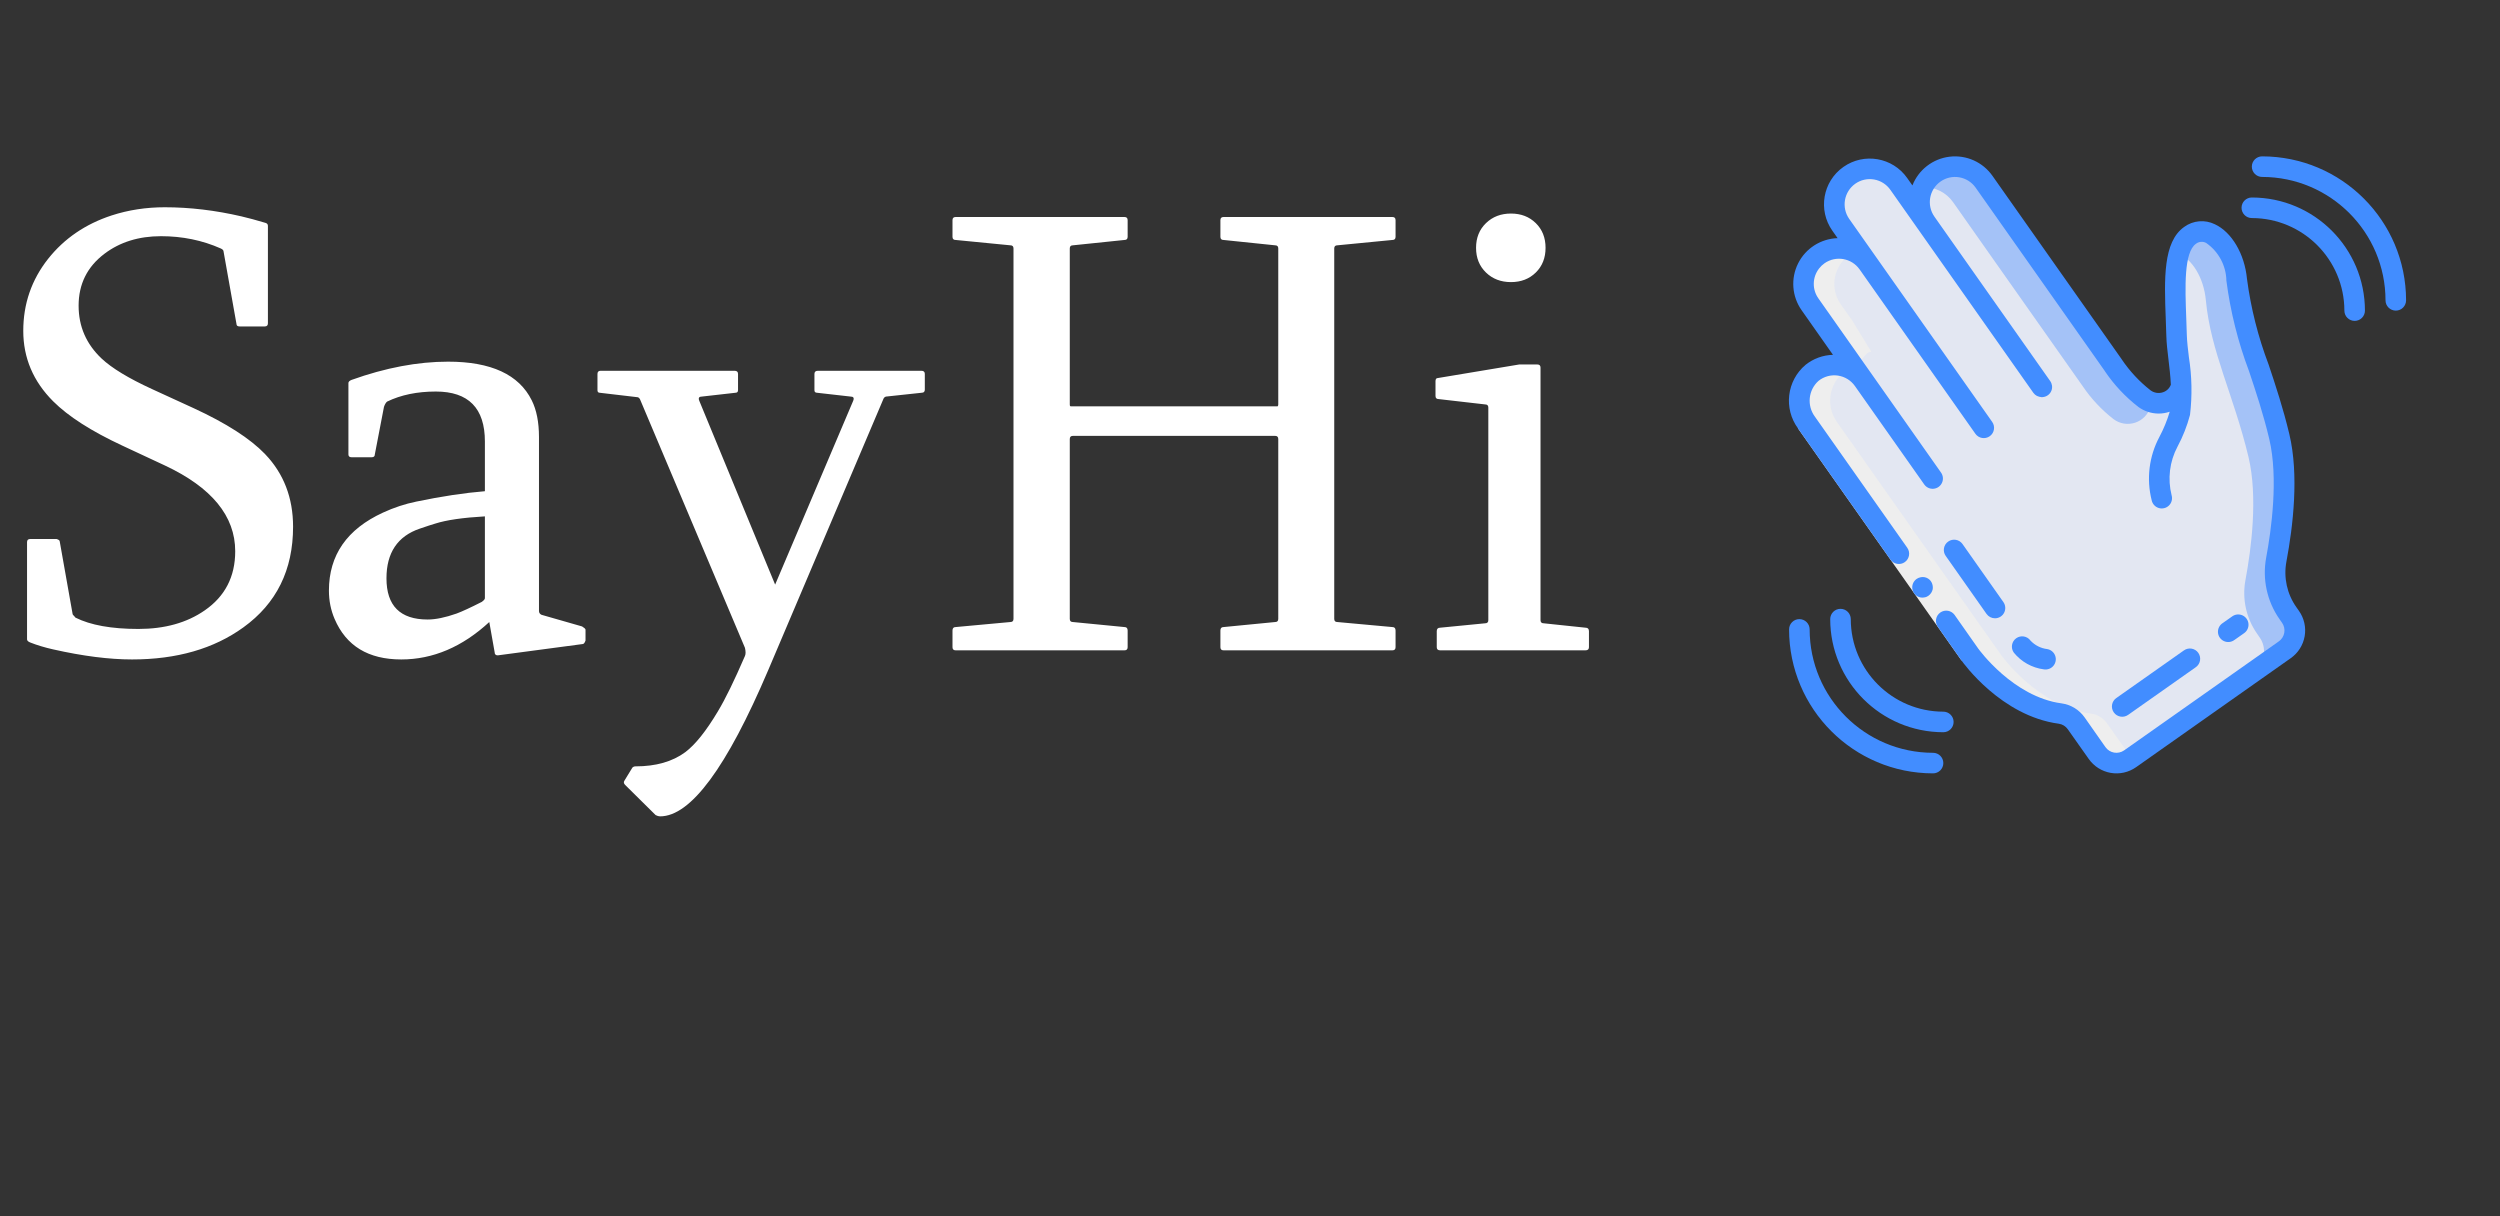<?xml version="1.0" encoding="utf-8"?>
<svg width="559px" height="272px" viewBox="0 0 559 272" version="1.1" xmlns:xlink="http://www.w3.org/1999/xlink" xmlns="http://www.w3.org/2000/svg">
  <rect x="0" y="0" width="559" height="272" fill="#333333" stroke="none"/>
  <desc>Created with Lunacy</desc>
  <g id="Group">
    <g id="SayHi">
      <path fill="#FFFFFF" d="M53.578 72.992Q52.875 72.992 52.875 72.43L49.992 56.258Q49.992 55.836 49.359 55.555Q43.172 52.812 36 52.812Q28.547 52.812 23.344 56.75Q17.578 61.109 17.578 68.352Q17.578 75.312 22.711 80.164Q26.156 83.398 33.961 86.984L43.312 91.273Q54.281 96.336 59.273 101.539Q65.531 108.078 65.531 117.781Q65.531 132.266 54.422 140.281Q44.508 147.453 29.531 147.453Q21.867 147.453 11.883 145.203Q9.07 144.57 6.75 143.656Q6.047 143.375 6.047 142.953L6.047 121.227Q6.047 120.523 6.75 120.523L12.656 120.523Q13.359 120.734 13.359 121.086L16.242 137.328Q16.312 137.539 16.523 137.68L16.875 138.102Q21.938 140.633 30.938 140.633Q39.797 140.633 45.773 136.484Q52.594 131.773 52.594 123.266Q52.594 111.453 36.844 104.07L27.352 99.641Q16.945 94.789 11.883 89.727Q5.203 83.047 5.203 73.977Q5.203 64.906 10.758 57.875Q16.172 51.055 24.961 48.172Q30.586 46.344 36.844 46.344Q45.211 46.344 54 48.383Q56.391 48.945 59.203 49.789Q59.906 49.93 59.906 50.492L59.906 72.289Q59.906 72.641 59.73 72.816Q59.555 72.992 59.203 72.992L53.578 72.992ZM343.406 49.895Q341.227 47.75 337.852 47.75Q334.477 47.75 332.262 49.895Q330.047 52.039 330.047 55.414Q330.047 58.789 332.262 60.934Q334.477 63.078 337.852 63.078Q341.227 63.078 343.406 60.934Q345.586 58.789 345.586 55.414Q345.586 52.039 343.406 49.895ZM212.977 49.227Q212.977 48.523 213.68 48.523L251.438 48.523Q252.141 48.523 252.141 49.227L252.141 52.953Q252.141 53.305 251.965 53.48Q251.789 53.656 251.438 53.656L239.906 54.852Q239.203 54.852 239.203 55.555L239.203 90.43Q239.203 90.852 239.414 90.852L285.68 90.852Q285.82 90.711 285.82 90.43L285.82 55.555Q285.82 54.852 285.117 54.852L273.586 53.656Q272.883 53.656 272.883 52.953L272.883 49.227Q272.883 48.523 273.586 48.523L311.344 48.523Q312.047 48.523 312.047 49.227L312.047 52.953Q312.047 53.305 311.871 53.48Q311.695 53.656 311.344 53.656L299.039 54.852Q298.336 54.852 298.336 55.555L298.336 138.383Q298.336 139.086 299.039 139.086L311.344 140.211Q312.047 140.211 312.047 140.984L312.047 144.711Q312.047 145.414 311.344 145.414L273.586 145.414Q272.883 145.414 272.883 144.711L272.883 140.984Q272.883 140.211 273.586 140.211L285.117 139.086Q285.82 139.086 285.82 138.383L285.82 98.164Q285.82 97.461 285.117 97.461L239.906 97.461Q239.203 97.461 239.203 98.164L239.203 138.383Q239.203 139.086 239.906 139.086L251.438 140.211Q252.141 140.211 252.141 140.984L252.141 144.711Q252.141 145.414 251.438 145.414L213.68 145.414Q212.977 145.414 212.977 144.711L212.977 140.984Q212.977 140.211 213.68 140.211L225.914 139.086Q226.617 139.086 226.617 138.383L226.617 55.555Q226.617 54.852 225.914 54.852L213.68 53.656Q212.977 53.656 212.977 52.953L212.977 49.227ZM109.406 139.086Q100.336 147.453 89.719 147.453Q78.68 147.453 74.812 138.383Q73.547 135.43 73.547 132.055Q73.547 120.172 85.641 114.617Q89.297 112.93 93.094 112.156Q101.531 110.398 108.422 109.836L108.422 98.727Q108.422 87.547 97.453 87.547Q91.195 87.547 86.555 89.797Q86.133 90.148 85.852 90.992L83.812 101.609Q83.812 102.242 83.109 102.242L78.609 102.242Q77.906 102.242 77.906 101.609L77.906 85.648Q77.906 85.227 78.609 84.945Q90 80.867 100.195 80.867Q114.609 80.867 118.898 89.516Q120.516 92.75 120.516 97.742L120.516 136.625Q120.516 137.188 121.078 137.469L130.148 140.07Q130.852 140.492 130.922 140.773L130.922 143.234Q130.641 144.008 130.289 144.008L111.305 146.539Q110.602 146.539 110.602 145.836L109.406 139.086ZM321.258 144.711Q321.258 145.414 322.031 145.414L354.516 145.414Q355.289 145.414 355.289 144.711L355.289 141.125Q355.289 140.352 354.516 140.352L345.164 139.367Q344.461 139.367 344.461 138.664L344.461 82.203Q344.461 81.5 343.758 81.5L339.68 81.5Q339.117 81.57 338.836 81.641L321.539 84.523Q320.977 84.523 320.977 85.227L320.977 88.531Q320.977 89.234 321.68 89.234L332.086 90.43Q332.789 90.43 332.789 91.133L332.789 138.664Q332.789 139.367 332.086 139.367L322.031 140.352Q321.258 140.352 321.258 141.125L321.258 144.711ZM165.023 83.609Q165.023 82.906 164.25 82.906L134.297 82.906Q133.594 82.906 133.594 83.609L133.594 87.266Q133.594 87.547 133.734 87.688Q133.875 87.828 134.156 87.828L142.523 88.812Q142.805 88.812 143.086 89.234L166.57 144.852Q166.852 146.047 166.57 146.68Q162.984 154.977 160.523 159.055Q156.586 165.664 153.211 168.195Q148.922 171.359 142.102 171.359Q141.68 171.359 141.398 171.641L139.641 174.523Q139.289 175.016 139.781 175.508L146.602 182.258Q147.164 182.539 147.586 182.539Q157.852 182.539 171.773 149.844L197.578 89.094Q197.789 88.742 198.141 88.672L206.016 87.828Q206.439 87.828 206.631 87.617Q206.789 87.443 206.789 87.125L206.789 83.609Q206.789 82.906 206.016 82.906L182.883 82.906Q182.109 82.906 182.109 83.609L182.109 87.266Q182.109 87.514 182.233 87.653Q182.389 87.828 182.742 87.828L190.195 88.672Q190.658 88.672 190.81 88.889Q190.981 89.134 190.758 89.656L173.32 130.719L156.375 89.656Q156.151 89.134 156.323 88.889Q156.475 88.672 156.938 88.672L164.391 87.828Q165.023 87.828 165.023 87.266L165.023 83.609ZM108.422 115.461Q101.039 115.883 97.312 117.078Q96.328 117.359 93.867 118.203Q86.414 120.734 86.414 129.313Q86.414 138.523 95.625 138.523Q98.297 138.523 102.094 137.188Q103.992 136.484 107.719 134.586Q108.422 134.094 108.422 133.742L108.422 115.461Z" />
    </g>
    <g id="hands" transform="translate(400 34.944)">
      <path d="M0 0L137.999 0L137.999 137.962L0 137.962L0 0Z" transform="translate(6.103516E-05 0)" id="Background" fill="none" stroke="none" />
      <path d="M108.565 108.115L86.951 123.361L73.959 132.489C71.57 134.161 68.28 133.585 66.601 131.201L61.911 124.58C61.087 123.379 59.791 122.584 58.347 122.394C46.298 120.76 38.158 109.194 38.158 109.194L1.6 57.297C-0.942 53.838 -0.402 49.004 2.842 46.192C4.552 44.818 6.754 44.213 8.927 44.518C11.099 44.822 13.049 46.011 14.316 47.801L12.016 44.536L4.958 34.51L2.382 30.878C0.391 28.044 0.466 24.248 2.568 21.496C3.069 20.858 3.658 20.292 4.316 19.818C6.032 18.606 8.16 18.127 10.23 18.485C12.3 18.843 14.143 20.009 15.353 21.726L9.283 13.08C7.598 10.765 7.291 7.723 8.482 5.118C9.671 2.513 12.173 0.753 15.025 0.511C17.879 0.27 20.64 1.585 22.251 3.952L28.345 12.598C26.66 10.282 26.353 7.239 27.544 4.635C28.733 2.031 31.234 0.27 34.087 0.028C36.94 -0.213 39.702 1.102 41.312 3.469L50.924 17.127L70.239 44.538C72.145 47.366 74.489 49.874 77.183 51.965C78.562 52.989 80.352 53.281 81.984 52.746C83.616 52.21 84.886 50.917 85.392 49.275L85.392 49.252C85.254 44.929 84.472 41.205 84.38 37.824C84.13 28.281 83.072 18.509 87.395 15.451C91.718 12.393 97.121 17.934 97.811 25.385C98.889 36.882 104.04 46.608 107.35 60.45C109.466 69.418 107.971 80.914 106.661 87.927C105.877 92.126 106.822 96.462 109.282 99.953L109.834 100.758C110.649 101.899 110.973 103.32 110.734 104.702C110.496 106.084 109.715 107.313 108.565 108.115L108.565 108.115Z" transform="translate(2.323 2.236)" id="Shape" fill="#E3E7F2" stroke="none" />
      <path d="M50.862 53.765L50.862 53.788C50.357 55.429 49.087 56.724 47.455 57.258C45.822 57.793 44.032 57.503 42.653 56.477C39.96 54.386 37.616 51.88 35.709 49.05L16.395 21.643L6.784 7.985C5.246 5.775 2.689 4.502 0 4.604C0.586 3.345 1.489 2.26 2.622 1.454C4.342 0.237 6.478 -0.244 8.553 0.118C10.63 0.481 12.476 1.657 13.681 3.386L23.293 17.044L42.608 44.452C44.514 47.281 46.857 49.787 49.552 51.879C49.937 52.164 50.363 52.388 50.817 52.546C50.839 52.937 50.839 53.35 50.862 53.765L50.862 53.765Z" transform="translate(29.952 2.313)" id="Shape" fill="#A4C2F7" stroke="none" />
      <path d="M35.894 93.514L14.279 108.759L1.288 117.887C0.888 118.163 0.456 118.387 0 118.554L7.382 113.357L28.995 98.113C30.145 97.31 30.925 96.079 31.163 94.697C31.4 93.315 31.075 91.895 30.26 90.754L29.709 89.95C27.249 86.459 26.304 82.122 27.087 77.925C28.397 70.911 29.892 59.414 27.777 50.446C24.466 36.604 19.315 26.878 18.235 15.381C17.775 10.346 15.176 6.207 12.187 4.988C12.516 3.353 13.412 1.887 14.716 0.849C19.039 -2.186 24.443 3.332 25.132 10.782C26.213 22.28 31.363 32.005 34.675 45.848C36.79 54.816 35.296 66.313 33.985 73.325C33.201 77.524 34.146 81.86 36.606 85.352L37.158 86.156C37.974 87.297 38.299 88.717 38.061 90.099C37.823 91.481 37.043 92.71 35.894 93.514L35.894 93.514Z" transform="translate(74.996 16.829)" id="Shape" fill="#A4C2F7" stroke="none" />
      <path d="M38.158 64.751C38.158 64.751 46.298 76.317 58.347 77.951C59.791 78.14 61.087 78.935 61.911 80.137L66.601 86.758C67.975 88.707 70.484 89.49 72.722 88.669L72.674 88.704C72.706 88.704 72.734 88.667 72.766 88.655C73.188 88.506 73.589 88.3 73.959 88.046L74.419 87.729C74.076 87.446 73.77 87.119 73.511 86.758L68.82 80.137C67.997 78.935 66.701 78.14 65.256 77.951C53.207 76.317 45.068 64.751 45.068 64.751L8.499 12.854C5.956 9.395 6.497 4.561 9.741 1.749C10.203 1.381 10.704 1.066 11.235 0.806C10.587 0.484 9.898 0.252 9.188 0.116C6.937 -0.272 4.627 0.323 2.842 1.749C-0.402 4.561 -0.942 9.395 1.6 12.854L38.158 64.751Z" transform="translate(2.323 46.679)" id="Shape" fill="#EEEEEE" stroke="none" />
      <path d="M10.917 16.149L8.344 12.517C6.351 9.685 6.425 5.887 8.528 3.136C9.029 2.497 9.618 1.931 10.276 1.457C10.626 1.218 10.997 1.009 11.382 0.831C10.72 0.497 10.015 0.256 9.287 0.117C7.218 -0.243 5.092 0.237 3.377 1.45C2.719 1.925 2.131 2.49 1.63 3.128C-0.473 5.88 -0.548 9.678 1.446 12.51L4.019 16.143L11.078 26.168L11.32 26.509C12.572 26.099 13.902 22.894 15.171 23.11" transform="translate(3.261 20.597)" id="Shape" fill="#EEEEEE" stroke="none" />
      <path d="M36.553 54.541L19.341 30.102L0 2.648L3.76 0L23.1 27.456L40.313 51.892L36.553 54.541Z" transform="translate(2.042 58.207)" id="Shape" fill="#EEEEEE" stroke="none" />
      <g id="Group" transform="translate(0 0.019)">
        <path d="M2.353 4.607C2.509 4.606 2.665 4.583 2.813 4.539C2.959 4.518 3.1 4.476 3.232 4.412C3.371 4.344 3.505 4.267 3.634 4.182C4.126 3.823 4.465 3.294 4.584 2.697C4.628 2.397 4.614 2.091 4.543 1.798C4.424 1.197 4.064 0.672 3.546 0.345C3.029 0.018 2.4 -0.082 1.807 0.068C1.512 0.13 1.233 0.251 0.986 0.422C0.221 0.955 -0.147 1.897 0.055 2.807C0.256 3.718 0.987 4.416 1.906 4.576L2.353 4.607Z" transform="translate(27.575 94.06)" id="Shape" fill="#428DFF" stroke="none" />
        <path d="M3.717 46.614C-0.494 50.175 -1.228 56.387 2.034 60.833L22.707 90.168C23.439 91.207 24.873 91.455 25.911 90.724C26.949 89.992 27.198 88.557 26.467 87.519L5.804 58.189C3.98 55.714 4.328 52.26 6.611 50.201C7.826 49.224 9.391 48.794 10.935 49.011C12.478 49.229 13.863 50.075 14.76 51.35L30.244 73.332C30.713 74.015 31.513 74.393 32.339 74.321C33.164 74.25 33.886 73.739 34.231 72.986C34.575 72.232 34.487 71.352 34.001 70.682L6.593 31.756C5.165 29.745 5.221 27.037 6.731 25.087C7.078 24.635 7.489 24.237 7.954 23.908C10.498 22.124 14.004 22.73 15.802 25.264L41.695 62.022C42.427 63.06 43.863 63.308 44.9 62.576C45.938 61.844 46.187 60.409 45.454 59.371L13.473 13.967C11.697 11.419 12.306 7.917 14.836 6.117C16.057 5.253 17.572 4.911 19.044 5.168C20.518 5.424 21.828 6.256 22.686 7.48L54.668 52.882C54.871 53.161 55.136 53.39 55.441 53.551C55.533 53.593 55.628 53.63 55.726 53.662C55.938 53.747 56.161 53.8 56.388 53.817C56.443 53.817 56.493 53.856 56.549 53.856C56.658 53.847 56.765 53.831 56.871 53.808C56.948 53.801 57.025 53.788 57.101 53.771C57.84 53.599 58.443 53.067 58.708 52.355C58.973 51.644 58.864 50.847 58.419 50.232L32.537 13.478C30.745 10.934 31.356 7.418 33.9 5.628C36.444 3.836 39.959 4.447 41.75 6.991L70.677 48.054L70.677 48.074C72.729 51.105 75.251 53.791 78.147 56.032C79.465 56.989 81.051 57.506 82.679 57.508C83.514 57.507 84.342 57.369 85.133 57.098L85.133 57.158C84.556 59.082 83.79 60.944 82.847 62.718C80.525 67.064 79.907 72.119 81.115 76.896C81.288 77.721 81.897 78.386 82.704 78.629C83.512 78.871 84.386 78.653 84.985 78.059C85.584 77.465 85.809 76.593 85.574 75.783C84.644 72.115 85.116 68.232 86.896 64.894C88.099 62.65 89.036 60.272 89.685 57.81C90.197 53.509 90.112 49.159 89.435 44.882C89.223 43.133 89.023 41.477 88.975 39.971C88.94 38.678 88.889 37.382 88.844 36.094C88.588 29.235 88.299 21.456 91.021 19.538C91.677 19.036 92.565 18.965 93.293 19.354C96.075 21.278 97.761 24.424 97.823 27.807C98.721 34.719 100.418 41.501 102.881 48.021C104.457 52.74 106.082 57.614 107.409 63.197C109.479 71.946 107.868 83.564 106.719 89.711C105.826 94.519 106.903 99.484 109.708 103.491L110.265 104.282C111.214 105.631 110.891 107.495 109.543 108.446L74.953 132.819C73.601 133.764 71.739 133.441 70.784 132.095L66.123 125.45C64.916 123.734 63.051 122.596 60.973 122.309C50.118 120.851 42.454 110.214 42.348 110.076L37.058 102.548C36.326 101.51 34.892 101.261 33.853 101.992C32.815 102.724 32.566 104.159 33.298 105.197L38.586 112.716C38.943 113.222 47.462 125.132 60.348 126.859C61.157 126.974 61.884 127.419 62.353 128.09L67.045 134.739C68.203 136.386 69.969 137.506 71.953 137.851C73.937 138.196 75.976 137.739 77.623 136.579L112.21 112.205C113.857 111.048 114.976 109.282 115.321 107.298C115.667 105.314 115.209 103.274 114.049 101.628L113.493 100.838C111.376 97.859 110.567 94.147 111.251 90.557C112.744 82.61 114.066 71.228 111.902 62.13C110.522 56.349 108.871 51.373 107.266 46.561C104.914 40.373 103.288 33.933 102.423 27.371C101.899 21.817 99.009 16.916 95.231 15.172C93.015 14.087 90.38 14.318 88.386 15.772C83.626 19.127 83.932 27.448 84.261 36.26C84.308 37.527 84.358 38.808 84.39 40.084C84.434 41.808 84.645 43.562 84.871 45.425C85.088 47.248 85.312 49.104 85.401 51.053C85.106 51.846 84.471 52.464 83.67 52.734C82.722 53.066 81.673 52.907 80.865 52.311C78.383 50.369 76.22 48.05 74.454 45.439L74.443 45.414L45.508 4.343C43.34 1.264 39.657 -0.376 35.919 0.073C32.181 0.524 28.992 2.99 27.616 6.494L26.444 4.832C23.189 0.212 16.805 -0.895 12.185 2.36C7.565 5.615 6.459 11.999 9.713 16.619L10.888 18.286C7.127 18.402 3.732 20.573 2.051 23.94C0.371 27.308 0.674 31.325 2.841 34.402L9.851 44.374C7.616 44.432 5.462 45.218 3.717 46.614L3.717 46.614Z" transform="translate(0 0.003)" id="Shape" fill="#428DFF" stroke="none" />
        <path d="M11.441 17.577C12.299 17.577 13.087 17.098 13.481 16.336C13.876 15.574 13.814 14.655 13.319 13.953L4.18 0.976C3.448 -0.063 2.014 -0.312 0.976 0.42C-0.063 1.152 -0.312 2.586 0.42 3.624L9.56 16.612C9.993 17.219 10.694 17.579 11.441 17.577L11.441 17.577Z" transform="translate(34.639 85.71)" id="Shape" fill="#428DFF" stroke="none" />
        <path d="M7.127 7.381C7.936 7.521 8.76 7.219 9.286 6.587C9.811 5.957 9.961 5.093 9.677 4.322C9.394 3.551 8.721 2.99 7.911 2.85C6.48 2.68 5.154 2.011 4.167 0.959C3.427 -0.072 1.991 -0.309 0.959 0.431C-0.072 1.172 -0.309 2.609 0.432 3.64C2.103 5.697 4.499 7.036 7.127 7.381L7.127 7.381Z" transform="translate(49.859 107.323)" id="Shape" fill="#428DFF" stroke="none" />
        <path d="M3.697 5.7L5.861 4.178C6.533 3.704 6.899 2.909 6.824 2.09C6.75 1.272 6.244 0.556 5.498 0.212C4.752 -0.132 3.879 -0.053 3.208 0.421L1.044 1.943C0.34 2.402 -0.058 3.211 0.007 4.048C0.072 4.887 0.591 5.624 1.358 5.968C2.127 6.313 3.02 6.209 3.691 5.7L3.697 5.7Z" transform="translate(95.933 102.427)" id="Shape" fill="#428DFF" stroke="none" />
        <path d="M3.626 14.842L18.76 4.18C19.799 3.448 20.046 2.013 19.314 0.975C18.582 -0.063 17.147 -0.312 16.109 0.421L0.975 11.082C-0.063 11.815 -0.312 13.25 0.421 14.288C1.152 15.326 2.588 15.575 3.626 14.842L3.626 14.842Z" transform="translate(72.224 110.041)" id="Shape" fill="#428DFF" stroke="none" />
        <path d="M32.191 34.49C33.461 34.49 34.49 33.461 34.49 32.191C34.49 30.921 33.461 29.892 32.191 29.892C16.959 29.875 4.614 17.532 4.599 2.299C4.599 1.029 3.569 0 2.299 0C1.029 0 0 1.029 0 2.299C0.019 20.07 14.42 34.472 32.191 34.49L32.191 34.49Z" transform="translate(0.038 103.472)" id="Shape" fill="#428DFF" stroke="none" />
        <path d="M4.599 2.3C4.599 1.029 3.569 0 2.299 0C1.029 0 0 1.029 0 2.3C0.016 16.262 11.331 27.576 25.293 27.593C26.563 27.593 27.592 26.564 27.592 25.293C27.592 24.024 26.563 22.994 25.293 22.994C13.869 22.982 4.611 13.723 4.599 2.3L4.599 2.3Z" transform="translate(9.235 101.172)" id="Shape" fill="#428DFF" stroke="none" />
        <path d="M2.299 0C1.029 0 0 1.029 0 2.299C0 3.569 1.029 4.599 2.299 4.599C17.53 4.616 29.875 16.959 29.891 32.191C29.891 33.461 30.921 34.49 32.191 34.49C33.461 34.49 34.49 33.461 34.49 32.191C34.471 14.42 20.069 0.019 2.299 0L2.299 0Z" transform="translate(103.51 0)" id="Shape" fill="#428DFF" stroke="none" />
        <path d="M2.3 4.599C13.723 4.611 22.981 13.869 22.993 25.293C22.993 26.563 24.023 27.592 25.293 27.592C26.563 27.592 27.592 26.563 27.592 25.293C27.576 11.331 16.261 0.017 2.3 0C1.029 0 0 1.029 0 2.299C0 3.569 1.029 4.599 2.3 4.599L2.3 4.599Z" transform="translate(101.21 9.197)" id="Shape" fill="#428DFF" stroke="none" />
      </g>
    </g>
  </g>
</svg>